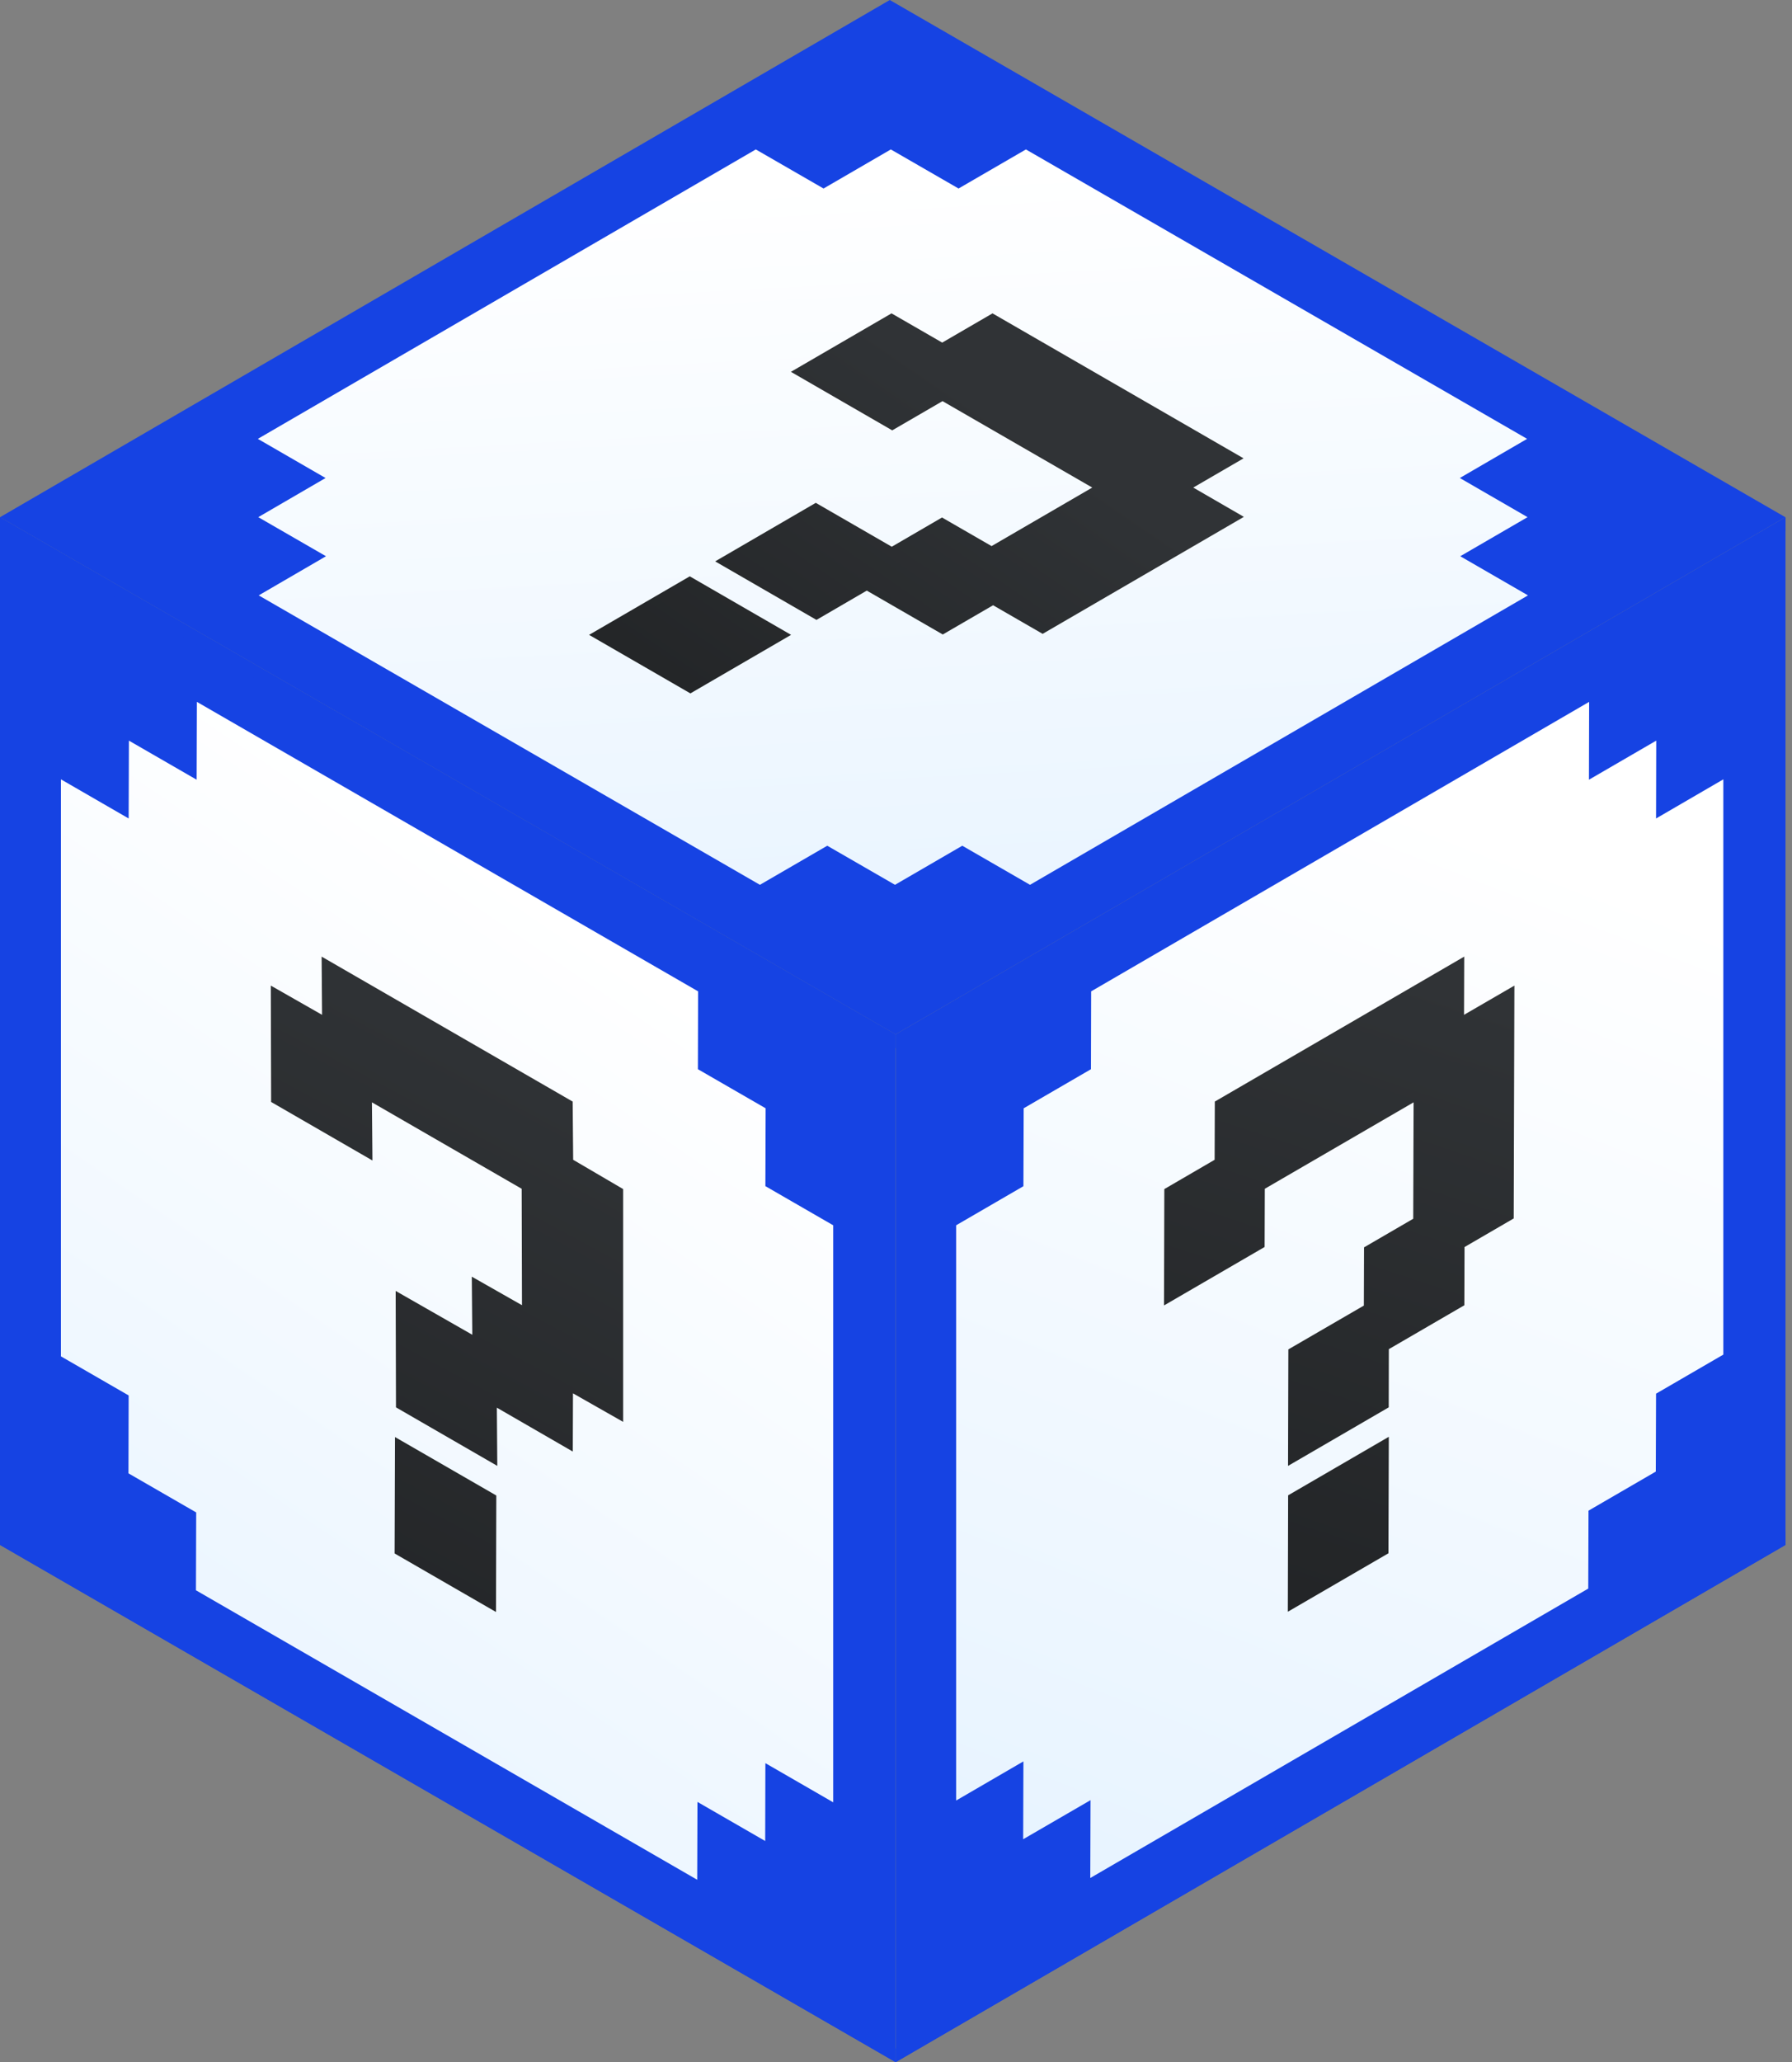 <svg width="206" height="237" viewBox="0 0 206 237" fill="none" xmlns="http://www.w3.org/2000/svg">
<rect x="0" y="0" width="206" height="237" fill="#808080" stroke="none"/>
<path d="M102.967 118.888L205.253 59.452V177.556L102.967 237V118.888Z" fill="#1643E3"/>
<path d="M182.68 80.665L125.434 113.935L125.413 122.882L117.677 127.374L117.648 136.328L109.913 140.82V206.932L117.648 202.433L117.619 211.38L125.362 206.889L125.333 215.836L182.578 182.573L182.607 173.618L190.343 169.127L190.372 160.172L198.107 155.681V89.568L190.372 94.067L190.393 85.12L182.658 89.612L182.68 80.665Z" fill="url(#paint0_linear_633_2261)"/>
<path d="M148.042 185.236L159.609 178.516L159.652 165.128L148.078 171.855L148.042 185.236Z" fill="url(#paint1_linear_633_2261)"/>
<path d="M168.298 116.632L168.32 109.942L139.65 126.602L139.628 133.293L133.845 136.66L133.809 150.033L145.375 143.314L145.397 136.624L162.5 126.69L162.457 140.07L156.804 143.357L156.782 150.048L148.104 155.084L148.067 168.472L159.641 161.745L159.656 155.055L168.334 150.012L168.356 143.321L174.009 140.034L174.089 113.273L168.298 116.632Z" fill="url(#paint2_linear_633_2261)"/>
<path d="M0 59.444L102.286 0L205.239 59.444L102.953 118.881L0 59.444Z" fill="#1643E3"/>
<path d="M175.549 50.438L117.934 17.175L110.191 21.666L102.405 17.175L94.67 21.666L86.884 17.175L29.639 50.438L37.425 54.937L29.689 59.436L37.475 63.928L29.74 68.426L87.356 101.69L95.098 97.198L102.884 101.69L110.62 97.198L118.406 101.69L175.651 68.426L167.865 63.928L175.6 59.436L167.814 54.937L175.549 50.438Z" fill="url(#paint3_linear_633_2261)"/>
<path d="M67.718 72.964L79.364 79.691L90.938 72.964L79.292 66.237L67.718 72.964Z" fill="url(#paint4_linear_633_2261)"/>
<path d="M137.171 56.035L142.954 52.676L114.095 36.015L108.312 39.375L102.485 36.015L90.919 42.734L102.565 49.461L108.348 46.102L125.561 56.035L113.987 62.762L108.29 59.475L102.514 62.835L93.778 57.791L82.211 64.518L93.857 71.245L99.641 67.878L108.377 72.921L114.161 69.561L119.857 72.848L142.99 59.402L137.171 56.035Z" fill="url(#paint5_linear_633_2261)"/>
<path d="M102.953 118.888V237L0 177.556V59.452L102.953 118.888Z" fill="#1643E3"/>
<path d="M102.967 120.47L205.253 61.034V59.452L102.967 118.888V120.47Z" fill="#1643E3"/>
<path d="M0 61.034L102.953 120.47V118.888L0 59.452V61.034Z" fill="#1643E3"/>
<g style="mix-blend-mode:multiply">
<path d="M102.967 236.999L205.253 177.555V175.973L102.967 235.417V236.999Z" fill="#1643E3"/>
</g>
<g style="mix-blend-mode:multiply">
<path d="M0 177.555L102.953 236.999V235.417L0 175.973V177.555Z" fill="#1643E3"/>
</g>
<path d="M80.25 113.935L22.634 80.665L22.605 89.612L14.819 85.12L14.79 94.067L7.004 89.568V155.884L14.79 160.376L14.768 169.33L22.554 173.822L22.525 182.769L80.148 216.039L80.177 207.092L87.963 211.584L87.985 202.637L95.778 207.136V140.82L87.985 136.321L88.014 127.374L80.228 122.882L80.25 113.935Z" fill="url(#paint6_linear_633_2261)"/>
<path d="M45.363 178.537L57.017 185.264L57.053 171.876L45.407 165.157L45.363 178.537Z" fill="url(#paint7_linear_633_2261)"/>
<path d="M65.889 133.293L65.831 126.603L36.972 109.942L37.023 116.633L31.131 113.273L31.167 126.647L42.814 133.373L42.756 126.69L59.968 136.624L60.004 150.005L54.235 146.725L54.293 153.401L45.484 148.365L45.52 161.746L57.167 168.472L57.116 161.782L65.845 166.825L65.867 160.135L71.636 163.415V136.66L65.889 133.293Z" fill="url(#paint8_linear_633_2261)"/>
<defs>
<linearGradient id="paint0_linear_633_2261" x1="174.081" y1="96.832" x2="124.368" y2="224.181" gradientUnits="userSpaceOnUse">
<stop stop-color="white"/>
<stop offset="1" stop-color="#E6F3FF"/>
</linearGradient>
<linearGradient id="paint1_linear_633_2261" x1="173.657" y1="115.459" x2="149.348" y2="188.748" gradientUnits="userSpaceOnUse">
<stop stop-color="#303336"/>
<stop offset="1" stop-color="#222426"/>
</linearGradient>
<linearGradient id="paint2_linear_633_2261" x1="162.718" y1="111.85" x2="138.409" y2="185.14" gradientUnits="userSpaceOnUse">
<stop stop-color="#303336"/>
<stop offset="1" stop-color="#222426"/>
</linearGradient>
<linearGradient id="paint3_linear_633_2261" x1="100.511" y1="20.215" x2="105.83" y2="117.937" gradientUnits="userSpaceOnUse">
<stop stop-color="white"/>
<stop offset="1" stop-color="#E6F3FF"/>
</linearGradient>
<linearGradient id="paint4_linear_633_2261" x1="102.664" y1="38.946" x2="72.55" y2="82.847" gradientUnits="userSpaceOnUse">
<stop stop-color="#303336"/>
<stop offset="1" stop-color="#222426"/>
</linearGradient>
<linearGradient id="paint5_linear_633_2261" x1="118.036" y1="49.497" x2="87.922" y2="93.398" gradientUnits="userSpaceOnUse">
<stop stop-color="#303336"/>
<stop offset="1" stop-color="#222426"/>
</linearGradient>
<linearGradient id="paint6_linear_633_2261" x1="75.772" y1="112.571" x2="9.014" y2="210.532" gradientUnits="userSpaceOnUse">
<stop stop-color="white"/>
<stop offset="1" stop-color="#E6F3FF"/>
</linearGradient>
<linearGradient id="paint7_linear_633_2261" x1="76.588" y1="127.786" x2="40.669" y2="194.908" gradientUnits="userSpaceOnUse">
<stop stop-color="#303336"/>
<stop offset="1" stop-color="#222426"/>
</linearGradient>
<linearGradient id="paint8_linear_633_2261" x1="61.397" y1="119.63" x2="25.478" y2="186.751" gradientUnits="userSpaceOnUse">
<stop stop-color="#303336"/>
<stop offset="1" stop-color="#222426"/>
</linearGradient>
</defs>
</svg>
